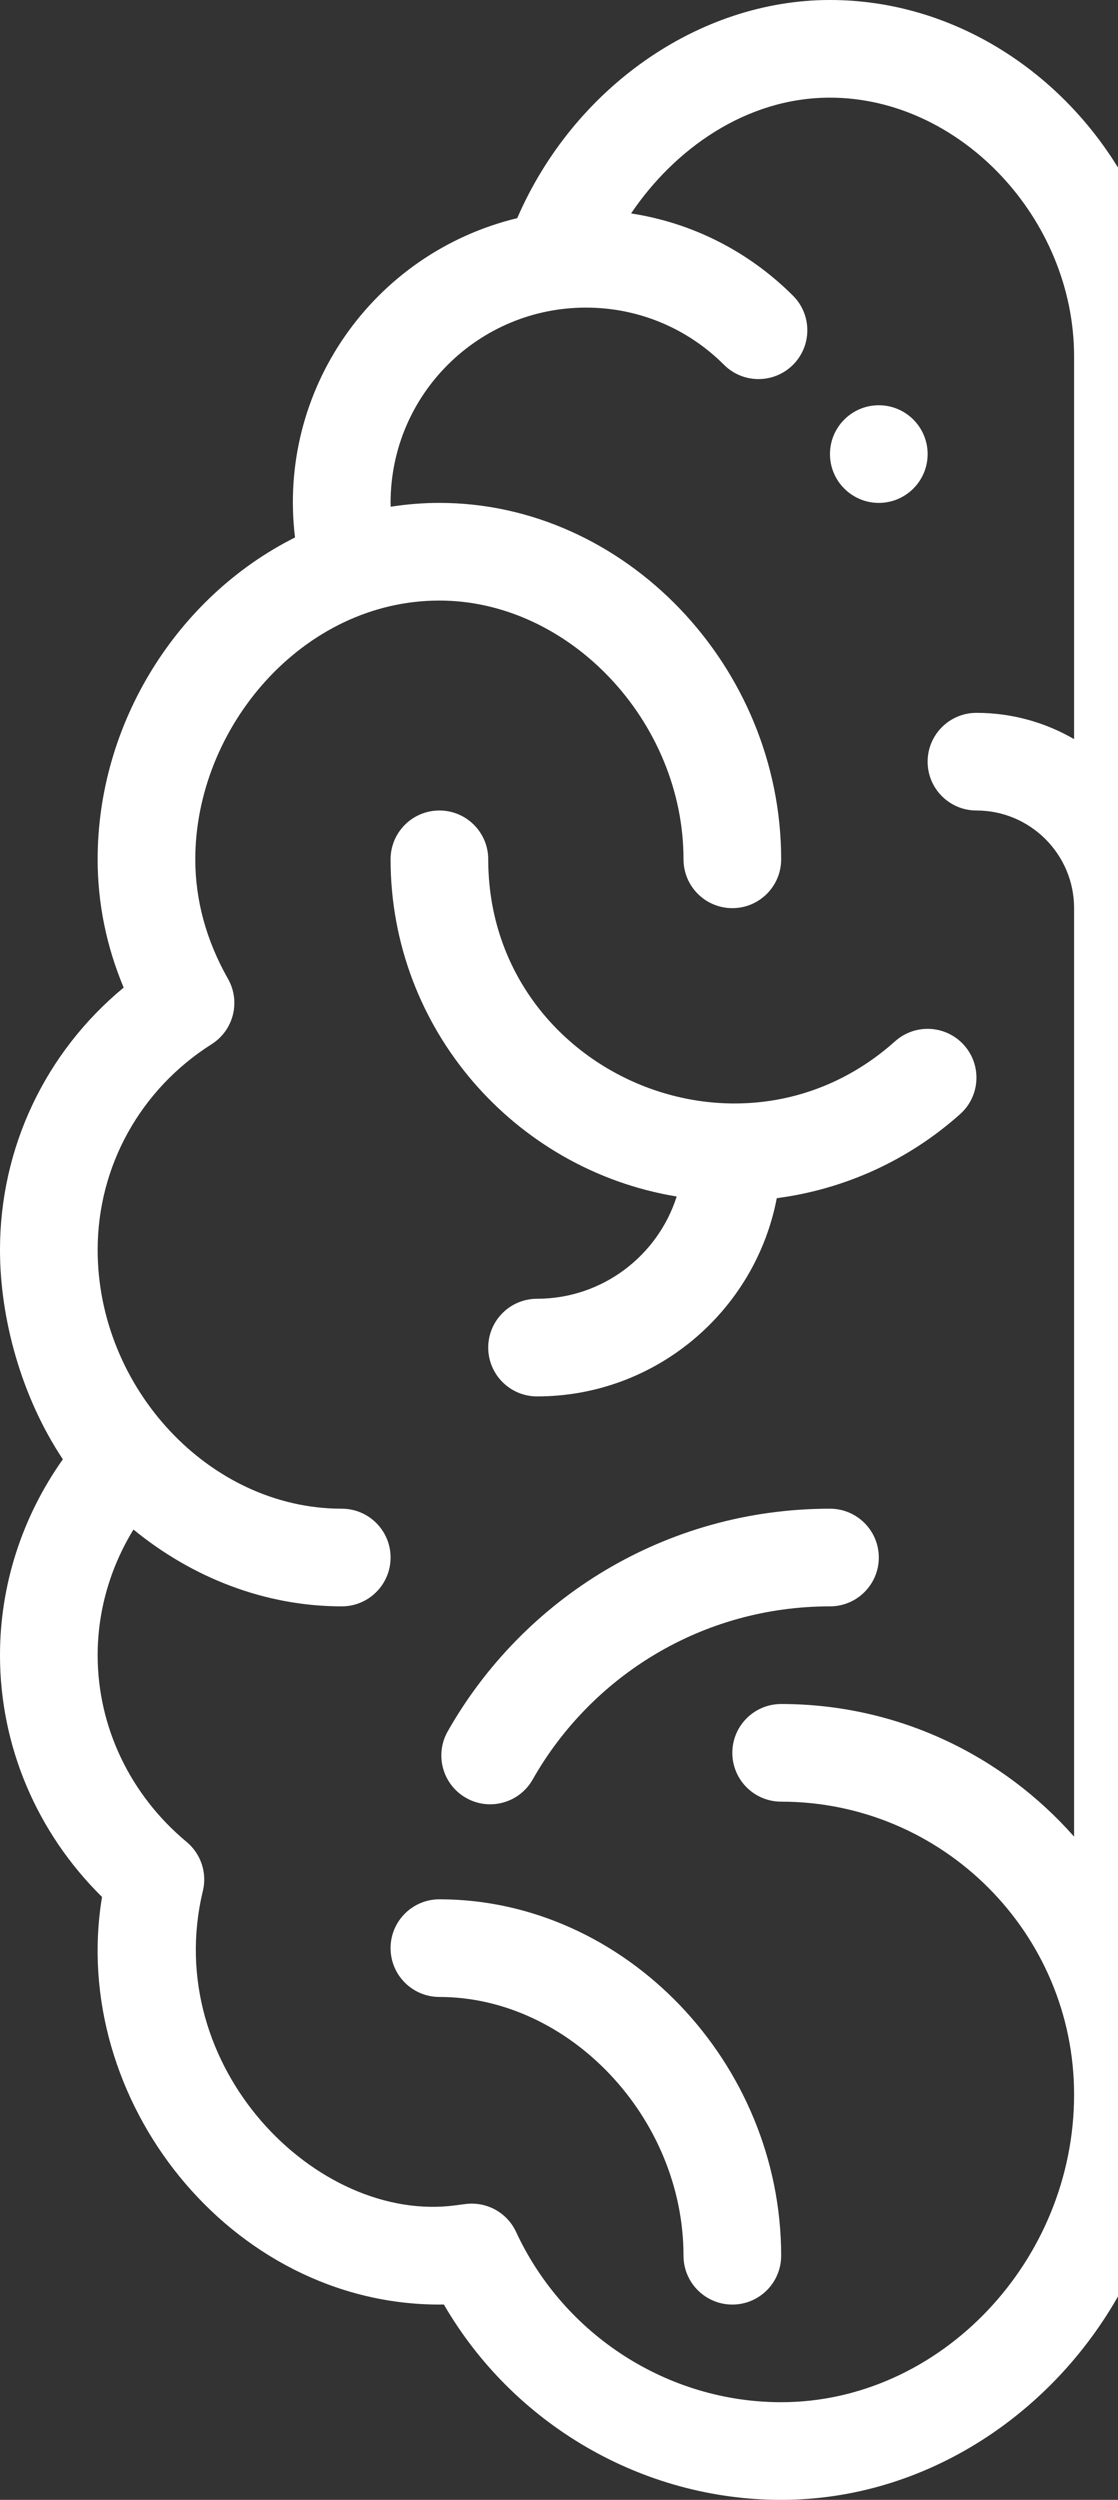 <?xml version="1.0" encoding="UTF-8" standalone="no"?>
<!-- Created with Inkscape (http://www.inkscape.org/) -->

<svg
   xmlns:dc="http://purl.org/dc/elements/1.1/"
   xmlns:cc="http://creativecommons.org/ns#"
   xmlns:rdf="http://www.w3.org/1999/02/22-rdf-syntax-ns#"
   xmlns:svg="http://www.w3.org/2000/svg"
   xmlns="http://www.w3.org/2000/svg"
   xmlns:sodipodi="http://sodipodi.sourceforge.net/DTD/sodipodi-0.dtd"
   xmlns:inkscape="http://www.inkscape.org/namespaces/inkscape"
   width="64.627mm"
   height="144.498mm"
   viewBox="0 0 228.993 512"
   id="svg2"
   version="1.1"
   inkscape:version="0.91 r13725"
   sodipodi:docname="brainLineL.svg">
  <rect x="0" y="0" width="228.993" height="512" fill="#333333" stroke="none"/>
  <defs
     id="defs4">
    <clipPath
       clipPathUnits="userSpaceOnUse"
       id="clipPath4442">
      <rect
         style="fill:#ffffff;fill-opacity:1;stroke:none;stroke-width:2.1;stroke-linecap:round;stroke-linejoin:round;stroke-miterlimit:4;stroke-dasharray:none;stroke-dashoffset:0;stroke-opacity:1"
         id="rect4444"
         width="242.437"
         height="573.767"
         x="256.003"
         y="-14.58"
         rx="10" />
    </clipPath>
    <clipPath
       clipPathUnits="userSpaceOnUse"
       id="clipPath4538">
      <rect
         style="fill:#ffffff;fill-opacity:1;stroke:none;stroke-width:2.1;stroke-linecap:round;stroke-linejoin:round;stroke-miterlimit:4;stroke-dasharray:none;stroke-dashoffset:0;stroke-opacity:1"
         id="rect4540"
         width="346.482"
         height="526.289"
         x="-91.489"
         y="-12.56"
         rx="20.663" />
    </clipPath>
    <clipPath
       clipPathUnits="userSpaceOnUse"
       id="clipPath4985">
      <rect
         style="fill:#000000;fill-opacity:1;stroke:none;stroke-width:2.1;stroke-linecap:round;stroke-linejoin:round;stroke-miterlimit:4;stroke-dasharray:none;stroke-dashoffset:0;stroke-opacity:1"
         id="rect4987"
         width="376.429"
         height="730.716"
         x="97.847"
         y="-96.652"
         rx="137.839" />
    </clipPath>
  </defs>
  <sodipodi:namedview
     id="base"
     pagecolor="#ffffff"
     bordercolor="#666666"
     borderopacity="1.0"
     inkscape:pageopacity="0.0"
     inkscape:pageshadow="2"
     inkscape:zoom="0.7"
     inkscape:cx="311.70324"
     inkscape:cy="118.913"
     inkscape:document-units="px"
     inkscape:current-layer="layer1"
     showgrid="false"
     fit-margin-top="0"
     fit-margin-left="0"
     fit-margin-right="0"
     fit-margin-bottom="0"
     inkscape:window-width="1441"
     inkscape:window-height="841"
     inkscape:window-x="-8"
     inkscape:window-y="-8"
     inkscape:window-maximized="1" />
  <g
     inkscape:label="Layer 1"
     inkscape:groupmode="layer"
     id="layer1"
     transform="translate(-139.787,-240.688)">
    <g
       id="g4229"
       transform="translate(113.787,240.688)"
       clip-path="url(#clipPath4538)">
      <g
         id="g4139">
        <g
           id="g4141">
          <path
             id="path4143"
             d="m 306,83 c -5.52,0 -10,4.48 -10,10 0,5.52 4.48,10 10,10 5.52,0 10,-4.48 10,-10 0,-5.52 -4.48,-10 -10,-10 z"
             inkscape:connector-curvature="0"
             style="fill:#ffffff" />
        </g>
      </g>
      <g
         id="g4145">
        <g
           id="g4147">
          <path
             id="path4149"
             d="m 206,83 c -5.52,0 -10,4.48 -10,10 0,5.52 4.48,10 10,10 5.52,0 10,-4.48 10,-10 0,-5.52 -4.48,-10 -10,-10 z"
             inkscape:connector-curvature="0"
             style="fill:#ffffff" />
        </g>
      </g>
      <g
         id="g4151">
        <g
           id="g4153">
          <path
             id="path4155"
             d="M 473.123,298.882 C 481.706,286 486,269.927 486,256 486,235.004 476.673,215.497 460.668,202.269 464.21,193.805 466,185.002 466,176 466,148.145 449.744,122.197 425.575,110.08 429.242,79.666 409.424,51.788 380.055,44.677 368.56,18.104 342.975,0 316,0 290.89,0 268.369,14.646 256,36.016 243.63,14.646 221.109,0 196,0 169.023,0 143.438,18.104 131.945,44.678 102.4,51.834 82.768,79.851 86.425,110.08 62.257,122.196 46,148.145 46,176 c 0,9.002 1.79,17.805 5.332,26.269 C 35.327,215.498 26,235.004 26,256 c 0,14 4.33,30.052 12.877,42.881 C 30.525,310.671 26,324.644 26,339 c 0,18.616 7.548,36.35 20.899,49.518 C 40.035,430.01 73.125,472 116,472 c 0.31,0 0.615,-0.005 0.914,-0.014 C 131.129,496.508 157.515,512 186,512 c 29.688,0 56.216,-17.82 70,-43.494 13.784,25.674 40.312,43.494 70,43.494 28.485,0 54.871,-15.492 69.086,-40.014 0.3,0.009 0.604,0.014 0.914,0.014 37.944,0 70,-33.43 70,-73 0,-3.369 -0.296,-6.834 -0.899,-10.482 C 478.452,375.35 486,357.617 486,339 c 0,-14.356 -4.525,-28.329 -12.877,-40.118 z M 246,151.381 C 240.112,147.966 233.283,146 226,146 c -5.523,0 -10,4.477 -10,10 0,5.523 4.477,10 10,10 11.028,0 20,8.972 20,20 l 0,190.169 C 231.329,359.528 209.877,349 186,349 c -5.523,0 -10,4.477 -10,10 0,5.523 4.477,10 10,10 33.084,0 60,26.916 60,60 0,34.149 -27.477,63 -60,63 -23.152,0 -44.465,-13.691 -54.299,-34.88 -1.813,-3.905 -5.919,-6.208 -10.2,-5.726 -0.707,0.081 -1.41,0.175 -2.113,0.271 -28.46,3.892 -60.51,-28.335 -51.834,-64.387 0.891,-3.703 -0.399,-7.589 -3.326,-10.025 C 52.644,367.614 46,353.671 46,339 46,329.929 48.565,321.052 53.338,313.268 65.332,323.098 80.251,329 96,329 c 5.523,0 10,-4.477 10,-10 0,-5.523 -4.477,-10 -10,-10 -27.139,0 -50,-24.77 -50,-53 0,-17.125 8.729,-32.879 23.352,-42.142 4.505,-2.854 5.978,-8.741 3.347,-13.38 C 68.254,192.639 66,184.403 66,176 c 0,-26.99 22.002,-53 50,-53 26.636,0 50,24.767 50,53 0,5.523 4.477,10 10,10 5.523,0 10,-4.477 10,-10 0,-39.57 -32.056,-73 -70,-73 -3.348,0 -6.678,0.271 -9.975,0.784 C 106.02,103.521 106,103.265 106,103 c 0,-22.317 18.117,-40 40,-40 10.682,0 20.73,4.161 28.292,11.715 3.907,3.903 10.238,3.899 14.142,-0.007 3.903,-3.908 3.9,-10.239 -0.007,-14.142 C 179.304,51.453 167.765,45.641 155.26,43.715 164.079,30.624 178.744,20 196,20 c 26.636,0 50,24.766 50,53 l 0,78.381 z M 416,329 c 15.75,0 30.669,-5.903 42.663,-15.729 4.772,7.783 7.337,16.659 7.337,25.729 0,14.671 -6.644,28.614 -18.227,38.253 -2.928,2.436 -4.217,6.323 -3.326,10.025 1.06,4.403 1.553,8.128 1.553,11.721 0,31.04 -28.075,56.126 -53.387,52.666 -0.703,-0.096 -1.407,-0.191 -2.114,-0.271 -4.287,-0.485 -8.388,1.821 -10.199,5.726 -9.834,21.189 -31.149,34.88 -54.3,34.88 -32.523,0 -60,-28.851 -60,-63 0,-33.084 26.916,-60 60,-60 5.522,0 10,-4.477 10,-10 0,-5.523 -4.478,-10 -10,-10 -23.877,0 -45.329,10.528 -60,27.169 L 266,186 c 0,-11.028 8.972,-20 20,-20 5.522,0 10,-4.477 10,-10 0,-5.523 -4.478,-10 -10,-10 -7.283,0 -14.112,1.966 -20,5.381 L 266,73 c 0,-28.234 23.364,-53 50,-53 17.256,0 31.92,10.624 40.739,23.714 -12.504,1.926 -24.042,7.738 -33.166,16.851 -3.908,3.903 -3.912,10.234 -0.009,14.142 3.903,3.908 10.236,3.911 14.142,0.008 C 345.271,67.161 355.318,63 366,63 c 21.993,0 40,17.787 40,40 0,0.264 -0.02,0.521 -0.025,0.784 C 402.678,103.271 399.348,103 396,103 c -37.944,0 -70,33.43 -70,73 0,5.523 4.478,10 10,10 5.522,0 10,-4.477 10,-10 0,-28.233 23.364,-53 50,-53 27.982,0 50,25.997 50,53 0,8.403 -2.254,16.639 -6.699,24.478 -2.63,4.639 -1.157,10.526 3.348,13.38 C 457.271,223.121 466,238.875 466,256 c 0,28.331 -22.941,53 -50,53 -5.522,0 -10,4.477 -10,10 0,5.523 4.478,10 10,10 z"
             inkscape:connector-curvature="0"
             style="fill:#ffffff" />
        </g>
      </g>
      <g
         id="g4157">
        <g
           id="g4159">
          <path
             id="path4161"
             d="m 223.453,214.053 c -3.682,-4.116 -10.003,-4.468 -14.12,-0.786 C 177.265,241.952 126,219.027 126,176 c 0,-5.523 -4.477,-10 -10,-10 -5.523,0 -10,4.477 -10,10 0,34.715 25.407,63.595 58.6,69.057 C 160.75,257.185 149.386,266 136,266 c -5.523,0 -10,4.477 -10,10 0,5.523 4.477,10 10,10 24.357,0 44.69,-17.51 49.102,-40.602 13.907,-1.819 26.996,-7.77 37.565,-17.225 4.116,-3.682 4.468,-10.004 0.786,-14.12 z"
             inkscape:connector-curvature="0"
             style="fill:#ffffff" />
        </g>
      </g>
      <g
         id="g4163">
        <g
           id="g4165">
          <path
             id="path4167"
             d="m 116,389 c -5.523,0 -10,4.477 -10,10 0,5.523 4.477,10 10,10 26.636,0 50,24.767 50,53 0,5.523 4.477,10 10,10 5.523,0 10,-4.477 10,-10 0,-39.57 -32.056,-73 -70,-73 z"
             inkscape:connector-curvature="0"
             style="fill:#ffffff" />
        </g>
      </g>
      <g
         id="g4169">
        <g
           id="g4171">
          <path
             id="path4173"
             d="m 196,309 c -33.886,0 -62.98,18.585 -78.3,45.608 -2.723,4.805 -1.036,10.908 3.768,13.631 4.805,2.723 10.907,1.037 13.631,-3.768 C 147.034,343.415 169.68,329 196,329 c 5.523,0 10,-4.477 10,-10 0,-5.523 -4.477,-10 -10,-10 z"
             inkscape:connector-curvature="0"
             style="fill:#ffffff" />
        </g>
      </g>
      <g
         id="g4175">
        <g
           id="g4177">
          <path
             id="path4179"
             d="m 376,266 c -13.386,0 -24.75,-8.815 -28.6,-20.943 33.193,-5.462 58.6,-34.342 58.6,-69.057 0,-5.523 -4.478,-10 -10,-10 -5.522,0 -10,4.477 -10,10 0,27.57 -22.43,50 -50,50 -12.316,0 -24.153,-4.522 -33.333,-12.733 -4.115,-3.682 -10.438,-3.331 -14.12,0.786 -3.683,4.116 -3.33,10.438 0.786,14.12 10.569,9.455 23.659,15.406 37.565,17.225 C 331.31,268.49 351.643,286 376,286 c 5.522,0 10,-4.477 10,-10 0,-5.523 -4.478,-10 -10,-10 z"
             inkscape:connector-curvature="0"
             style="fill:#ffffff" />
        </g>
      </g>
      <g
         id="g4181">
        <g
           id="g4183">
          <path
             id="path4185"
             d="m 396,389 c -37.944,0 -70,33.43 -70,73 0,5.523 4.478,10 10,10 5.522,0 10,-4.477 10,-10 0,-28.233 23.364,-53 50,-53 5.522,0 10,-4.477 10,-10 0,-5.523 -4.478,-10 -10,-10 z"
             inkscape:connector-curvature="0"
             style="fill:#ffffff" />
        </g>
      </g>
      <g
         id="g4187">
        <g
           id="g4189">
          <path
             id="path4191"
             d="M 394.3,354.609 C 379.018,327.65 349.964,309 316,309 c -5.522,0 -10,4.477 -10,10 0,5.523 4.478,10 10,10 26.301,0 48.964,14.411 60.899,35.471 2.727,4.811 8.834,6.489 13.631,3.769 4.805,-2.723 6.492,-8.826 3.77,-13.631 z"
             inkscape:connector-curvature="0"
             style="fill:#ffffff" />
        </g>
      </g>
      <g
         id="g4193" />
      <g
         id="g4195" />
      <g
         id="g4197" />
      <g
         id="g4199" />
      <g
         id="g4201" />
      <g
         id="g4203" />
      <g
         id="g4205" />
      <g
         id="g4207" />
      <g
         id="g4209" />
      <g
         id="g4211" />
      <g
         id="g4213" />
      <g
         id="g4215" />
      <g
         id="g4217" />
      <g
         id="g4219" />
      <g
         id="g4221" />
    </g>
  </g>
</svg>
